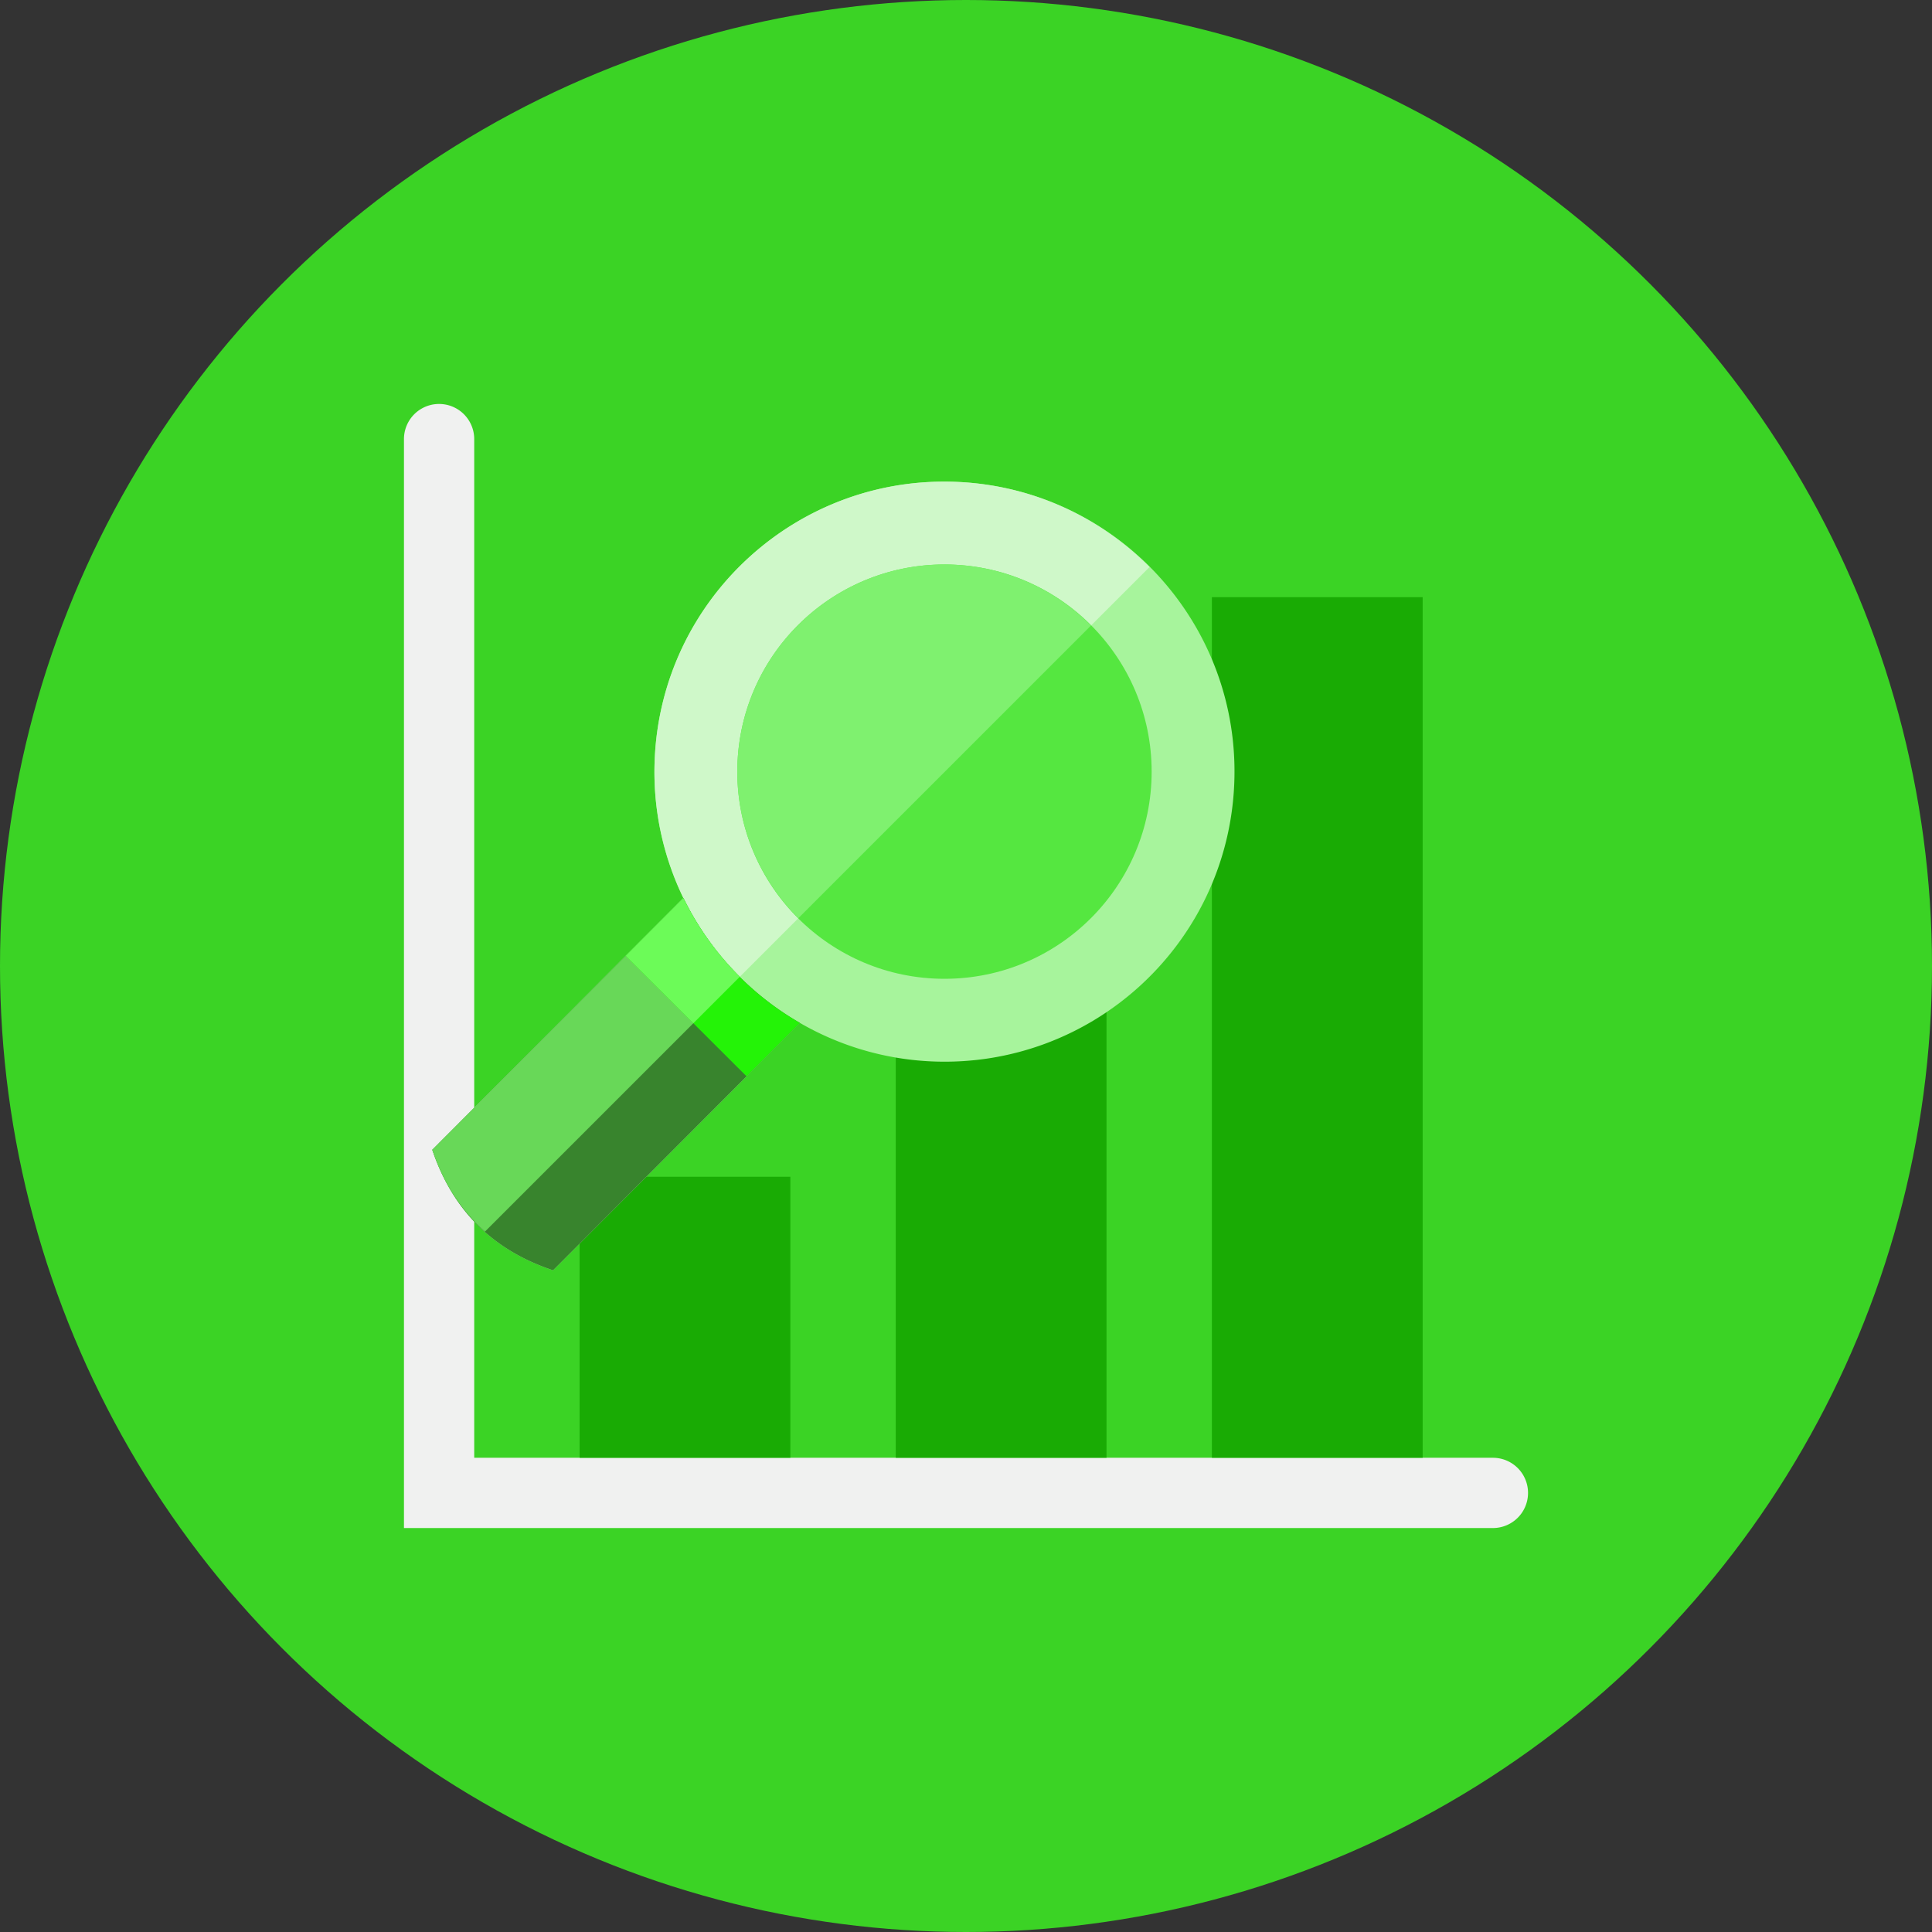<svg id="SvgjsSvg1001" width="288" height="288" xmlns="http://www.w3.org/2000/svg" version="1.1" xmlns:xlink="http://www.w3.org/1999/xlink" xmlns:svgjs="http://svgjs.com/svgjs"><rect width="100%" height="100%" fill="#333333" stroke="none"/><defs id="SvgjsDefs1002"></defs><g id="SvgjsG1008"><svg xmlns="http://www.w3.org/2000/svg" version="1.0" viewBox="0 0 110 110" width="288" height="288"><circle cx="55" cy="55" r="55" fill="#3bd325" class="color25B7D3 svgShape"></circle><path fill="#f0f1f0" d="M27 83V25a2 2 0 1 0-4 0v62h62a2 2 0 1 0 0-4H27z" class="colorF0F1F1 svgShape"></path><path fill="#19ab04" d="M33 67h12v16H33zM51 56h12v27H51zM69 34h12v49H69z" class="color0484AB svgShape"></path><path fill="#a7f49c" d="M70.271 44.665c.403-9.111-6.655-16.824-15.766-17.227-9.111-.403-16.824 6.655-17.227 15.766a16.441 16.441 0 0 0 1.632 7.927L24.613 65.465c1.15 3.433 3.442 5.72 6.878 6.861l14.051-14.087a16.425 16.425 0 0 0 7.502 2.193c9.111.402 16.824-6.656 17.227-15.767z" class="color9CE5F4 svgShape"></path><path fill="#cff8c9" d="M54.505 27.438c-9.111-.404-16.824 6.655-17.227 15.766a16.443 16.443 0 0 0 1.632 7.927L24.613 65.465c.64 1.913 1.649 3.456 2.999 4.657L65.45 32.284c-2.817-2.825-6.646-4.656-10.945-4.846z" class="colorC9F2F8 svgShape"></path><circle cx="53.775" cy="43.934" r="11.795" fill="#55e740" class="color40C9E7 svgShape"></circle><path fill="#7ff16f" d="M54.296 32.151c-6.508-.288-12.017 4.754-12.305 11.261-.153 3.448 1.2 6.606 3.465 8.865l16.661-16.662a11.737 11.737 0 0 0-7.821-3.464z" class="color6FDAF1 svgShape"></path><path fill="#38842d" d="M38.91 51.131L24.613 65.465c1.15 3.433 3.442 5.72 6.878 6.861l14.051-14.087a16.588 16.588 0 0 1-6.632-7.108z" class="color84462D svgShape"></path><path fill="#68d858" d="M38.91 51.131L24.613 65.465c.64 1.913 1.649 3.456 2.999 4.657L42.124 55.61a16.502 16.502 0 0 1-3.214-4.479z" class="color9C6144 svgShape"></path><path fill="#24f307" d="M42.506 61.281l3.035-3.043a16.572 16.572 0 0 1-6.631-7.107l-3.282 3.29 6.878 6.86z" class="colorF3B607 svgShape"></path><path fill="#6cfb58" d="M38.91 51.131l-3.282 3.29 3.847 3.838 2.648-2.648a16.54 16.54 0 0 1-3.213-4.48z" class="colorFBE158 svgShape"></path></svg></g></svg>